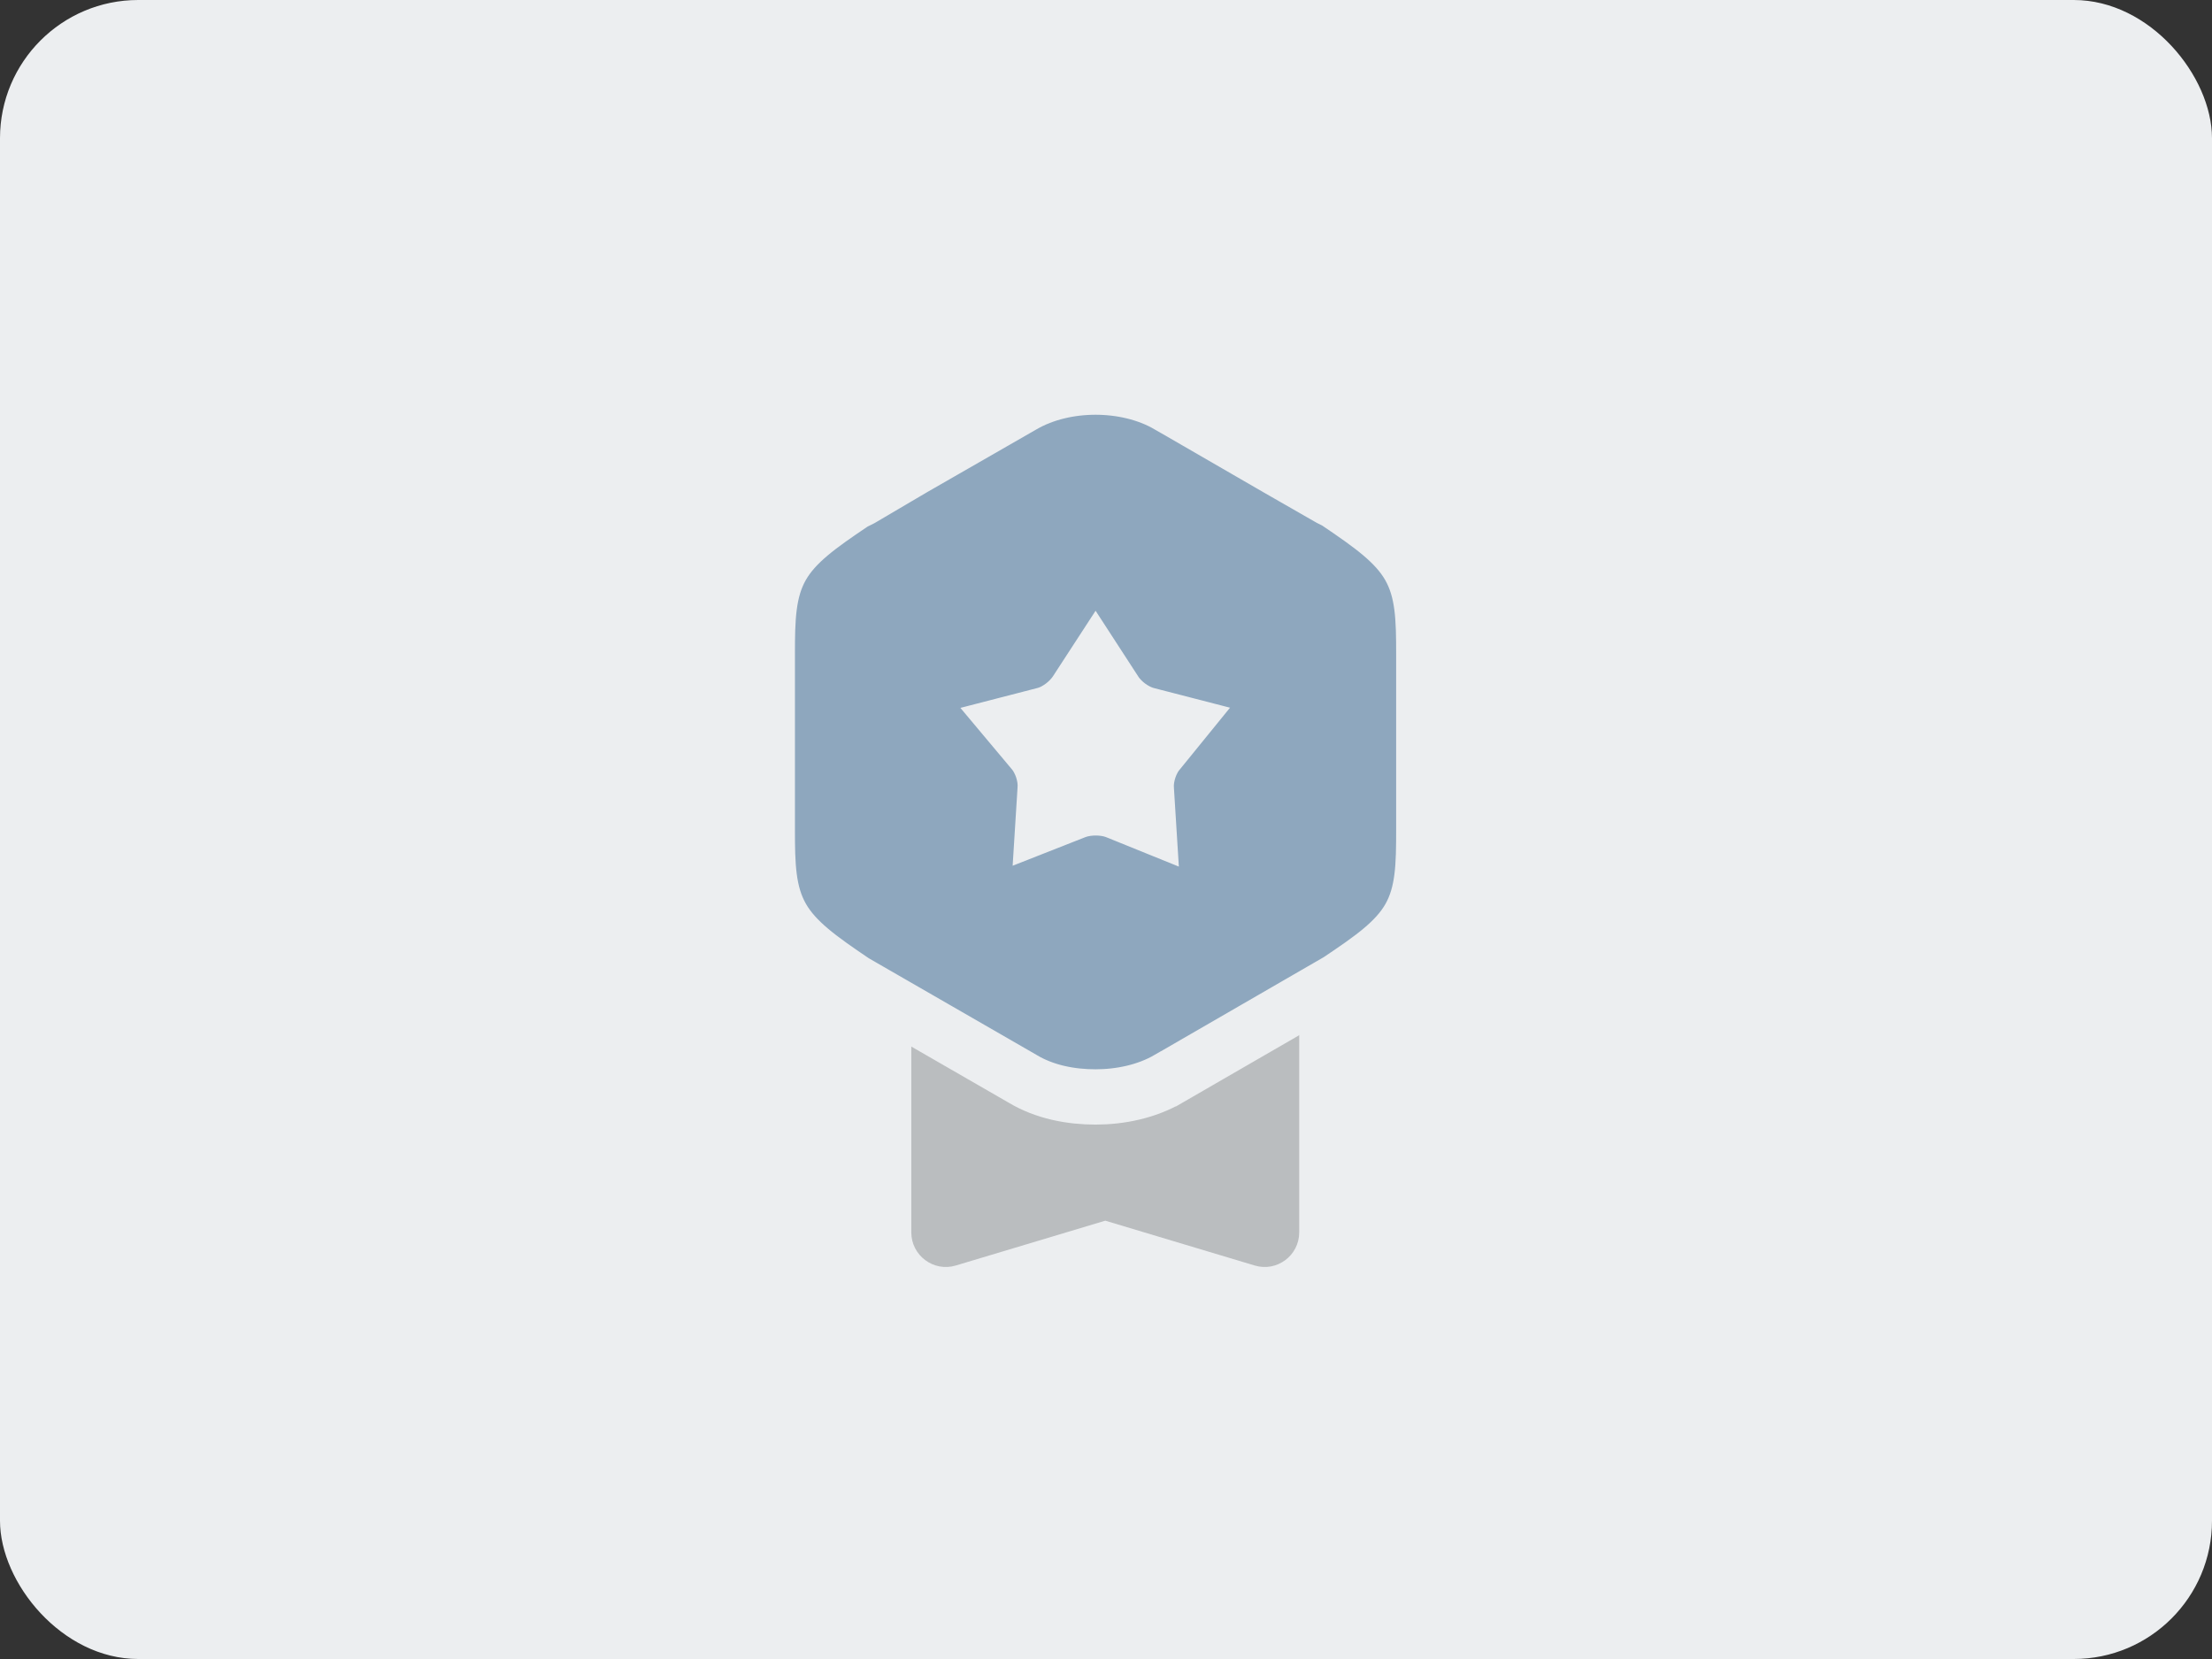 <svg width="64" height="48" viewBox="0 0 64 48" fill="none" xmlns="http://www.w3.org/2000/svg">
<rect x="0" y="0" width="64" height="48" fill="#333333" stroke="none"/>
<rect width="64" height="48" rx="4" fill="#ECEEF0"/>
<path d="M26.367 26.34H37.59V35.657C37.59 36.327 36.944 36.808 36.303 36.615L31.979 35.318L27.654 36.615C27.013 36.808 26.367 36.327 26.367 35.657L26.367 26.34Z" fill="#6E7377" fill-opacity="0.4"/>
<path d="M38.7 14.541L38.656 14.512L38.61 14.489L38.473 14.42L36.969 13.558L36.966 13.556L33.806 11.729C33.805 11.729 33.805 11.729 33.805 11.729C33.177 11.364 32.42 11.2 31.698 11.2C30.975 11.2 30.219 11.364 29.592 11.728L26.428 13.545L26.428 13.545L26.421 13.549L24.919 14.433L24.741 14.522L24.695 14.546L24.651 14.575C23.711 15.209 23.007 15.703 22.617 16.391C22.216 17.098 22.2 17.913 22.2 18.93V24.003C22.2 25.021 22.216 25.837 22.625 26.55C23.02 27.239 23.733 27.741 24.695 28.392L24.719 28.408L24.744 28.422L29.586 31.212C30.229 31.599 30.989 31.738 31.698 31.738C32.409 31.738 33.173 31.583 33.805 31.215C33.805 31.215 33.805 31.215 33.806 31.215L38.697 28.388L38.72 28.374L38.742 28.36C39.686 27.727 40.394 27.234 40.783 26.546C41.183 25.839 41.195 25.022 41.195 24.003V18.93C41.195 17.912 41.18 17.096 40.771 16.383C40.376 15.694 39.662 15.192 38.7 14.541ZM33.181 20.681L34.181 20.939L33.534 21.735C33.392 21.897 33.303 22.086 33.25 22.243C33.195 22.407 33.152 22.615 33.166 22.831C33.166 22.831 33.166 22.832 33.166 22.833L33.23 23.855L32.289 23.474L32.274 23.468L32.258 23.463C32.067 23.394 31.865 23.374 31.703 23.374C31.541 23.374 31.34 23.394 31.148 23.463L31.136 23.467L31.124 23.471L30.176 23.844L30.24 22.822C30.24 22.821 30.24 22.82 30.24 22.819C30.254 22.604 30.212 22.396 30.156 22.231C30.102 22.073 30.012 21.882 29.868 21.718L29.215 20.939L30.214 20.681L30.214 20.681L30.22 20.68C30.441 20.621 30.626 20.506 30.757 20.405C30.891 20.302 31.026 20.167 31.129 20.014L31.129 20.014L31.134 20.006L31.698 19.139L32.257 20C32.371 20.18 32.523 20.321 32.655 20.419C32.79 20.519 32.966 20.62 33.161 20.676L33.171 20.678L33.181 20.681Z" fill="#8EA7BE" stroke="#ECEEF0" stroke-width="1.6"/>
</svg>
